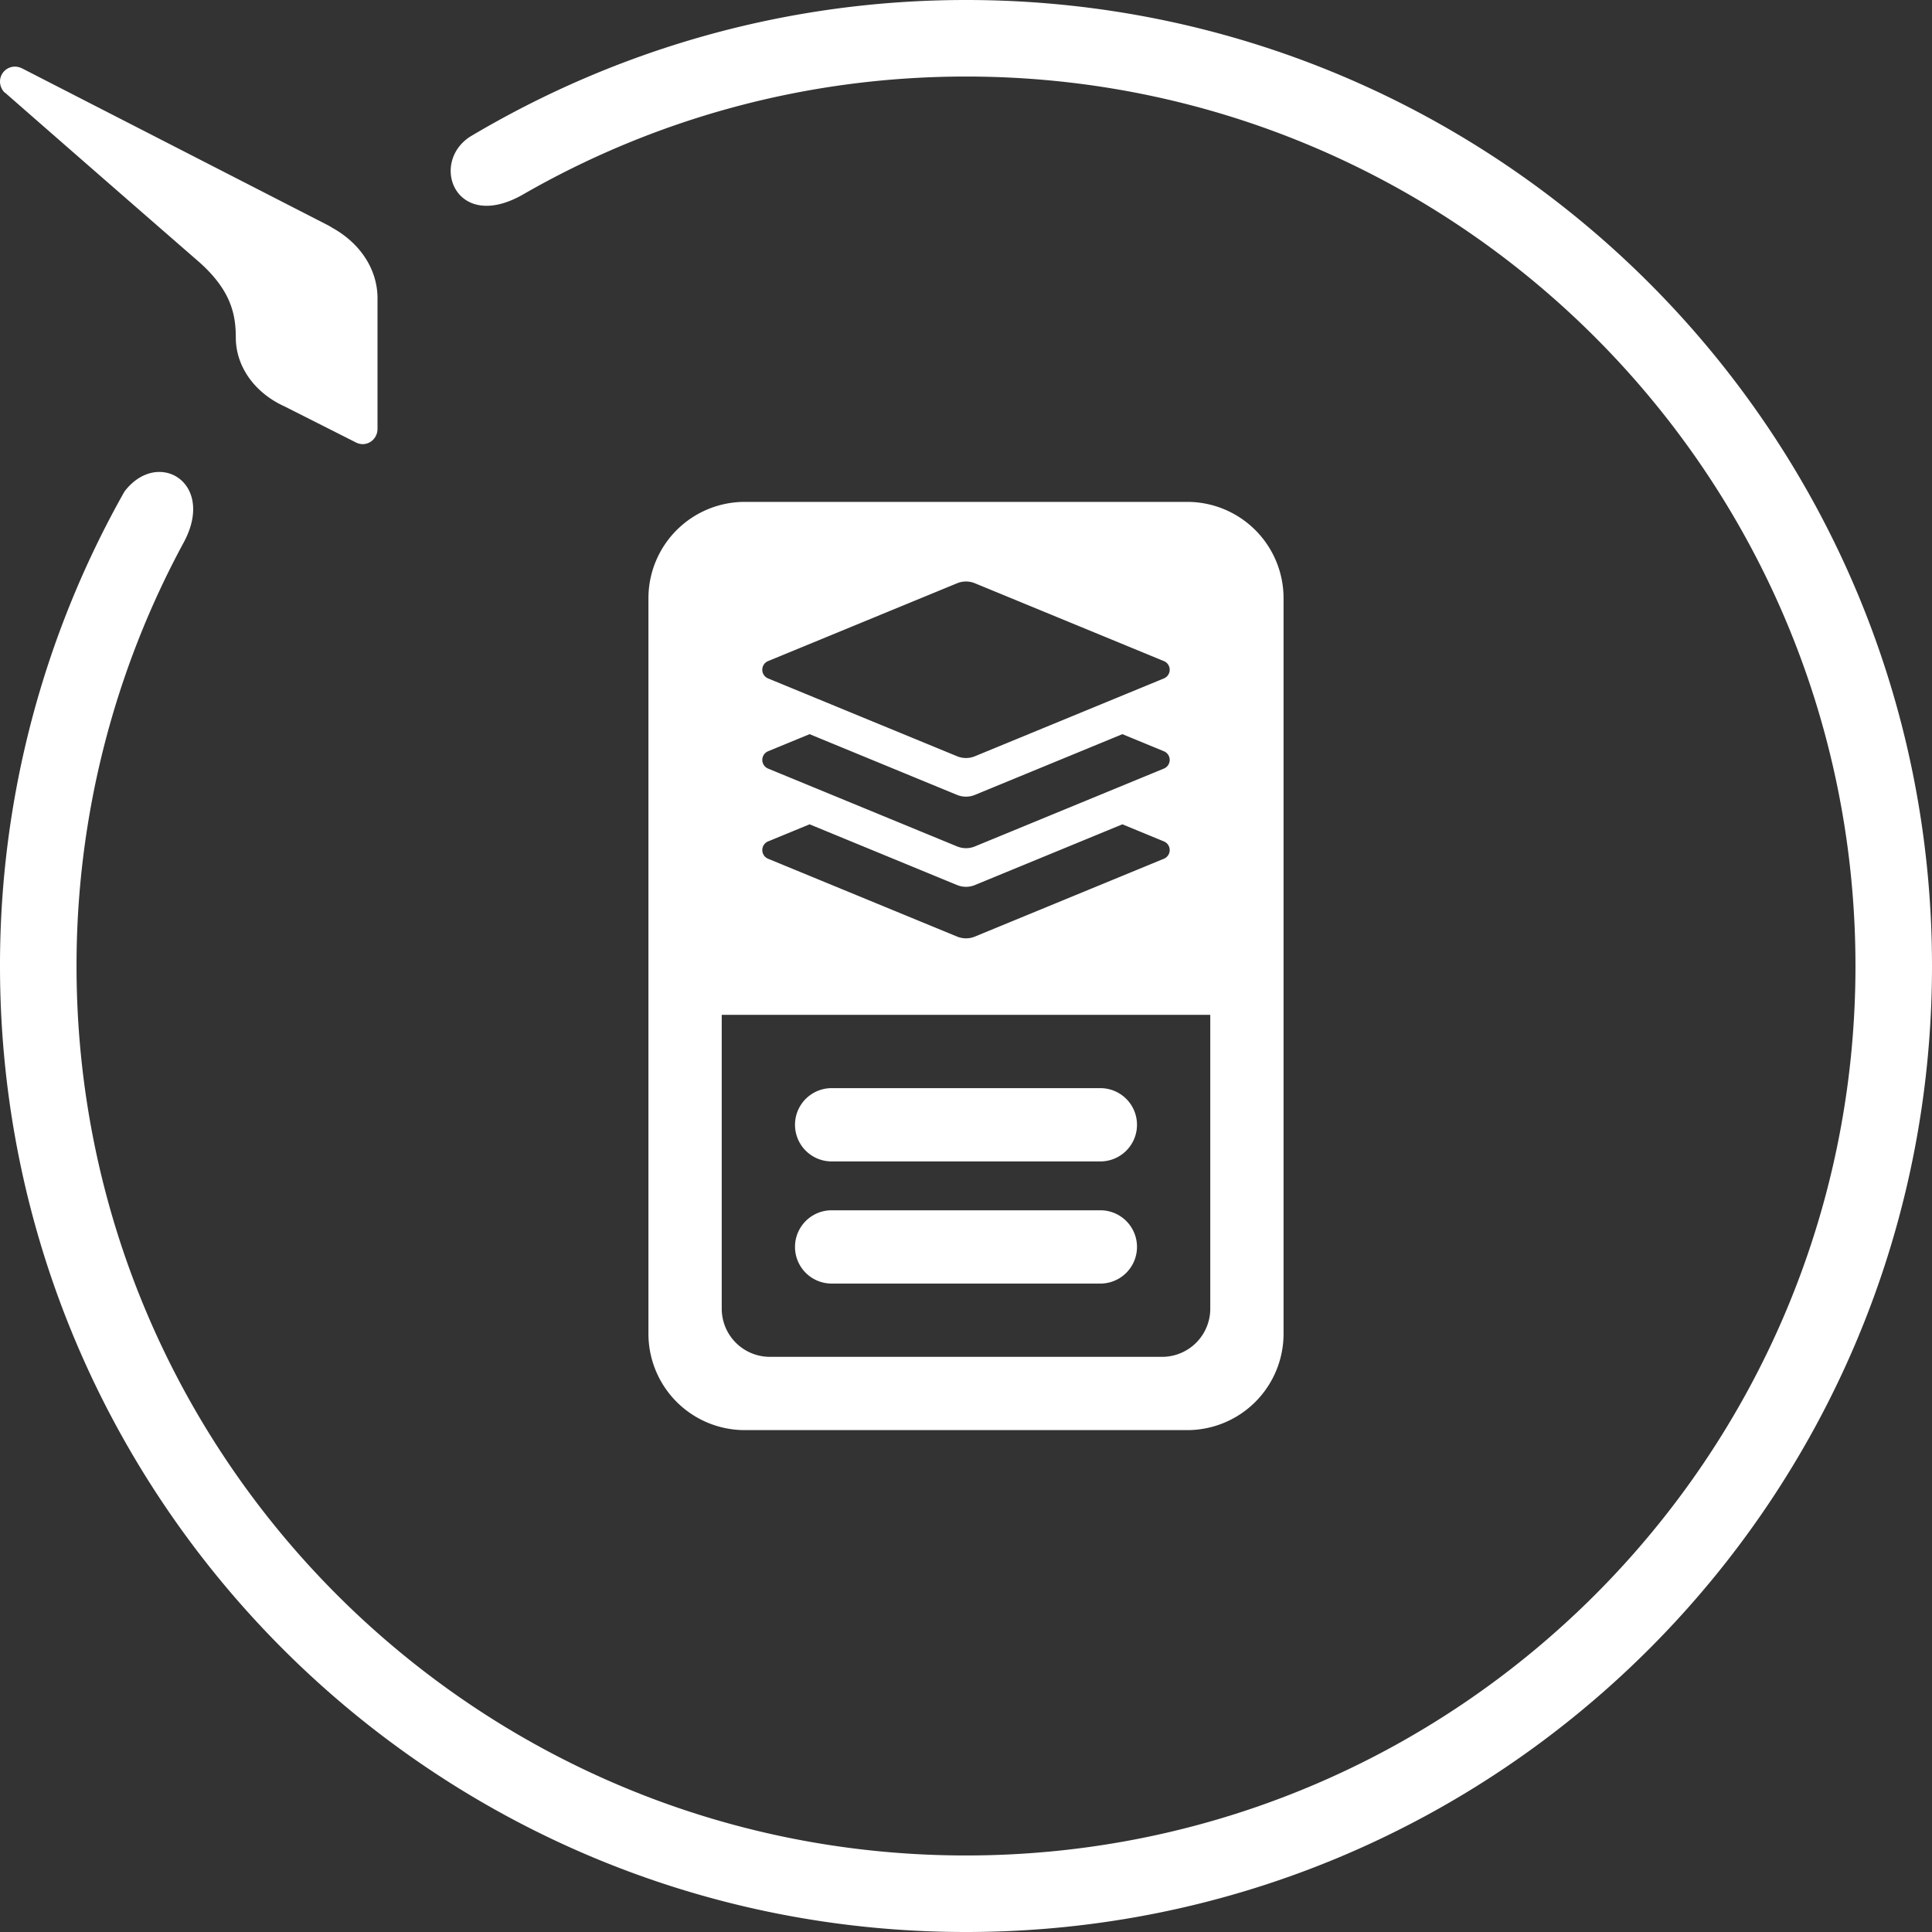 <svg width="150" height="150" xmlns="http://www.w3.org/2000/svg"><rect width="100%" height="100%" fill="#333333" stroke="none"/><path style="fill:#fff" d="M0 75a74.766 74.766 0 0 1 9.663-36.837c2.568-3.375 7.097-.72 4.616 3.924A68.993 68.993 0 0 0 5.942 75c0 38.135 30.923 69.058 69.058 69.058 38.135 0 69.058-30.923 69.058-69.058 0-38.135-30.923-69.058-69.058-69.058-12.548 0-24.317 3.346-34.471 9.202-5.164 2.885-7.183-2.48-4.039-4.529C47.77 3.895 60.923 0 75 0c41.423 0 75 33.577 75 75s-33.577 75-75 75S0 116.423 0 75Zm29.31-51.835v10.128c0 .667-.52 1.19-1.155 1.19a1.19 1.19 0 0 1-.548-.145l-5.516-2.786c-2.252-1.016-3.754-3.018-3.783-5.282 0-1.712-.26-3.686-2.974-6.036A6770.072 6770.072 0 0 1 .434 7.233c-.03-.03-.03-.03-.087-.058A1.237 1.237 0 0 1 0 6.333c0-.638.52-1.16 1.155-1.16.202 0 .404.057.578.145l23.766 12.188c.057.029.144.087.202.116l.086.058c2.108 1.16 3.523 3.163 3.523 5.485ZM62.857 57l-3.222 1.327a.728.728 0 0 0 0 1.346l14.672 6.042a1.82 1.82 0 0 0 1.386 0l14.672-6.042a.728.728 0 0 0 0-1.346L87.143 57l-11.45 4.715a1.82 1.82 0 0 1-1.386 0L62.857 57Zm0 7-3.222 1.327a.728.728 0 0 0 0 1.346l14.672 6.042a1.82 1.82 0 0 0 1.386 0l14.672-6.042a.728.728 0 0 0 0-1.346L87.143 64l-11.45 4.715a1.82 1.82 0 0 1-1.386 0L62.857 64Zm-5.032-25.034h34.35a7.48 7.48 0 0 1 7.48 7.48v57.108a7.48 7.48 0 0 1-7.48 7.48h-34.35a7.48 7.48 0 0 1-7.48-7.48V46.446a7.48 7.48 0 0 1 7.48-7.48Zm1.81 12.36a.728.728 0 0 0 0 1.347l14.672 6.042a1.82 1.82 0 0 0 1.386 0l14.672-6.042a.728.728 0 0 0 0-1.346l-14.672-6.042a1.82 1.82 0 0 0-1.386 0l-14.672 6.042Zm-3.6 27.467v22.812a3.74 3.74 0 0 0 3.74 3.74h30.45a3.74 3.74 0 0 0 3.74-3.74V78.793h-37.93Zm8.534 5.69h20.862a2.845 2.845 0 1 1 0 5.69H64.569a2.845 2.845 0 1 1 0-5.69Zm0 9.483h20.862a2.845 2.845 0 1 1 0 5.69H64.569a2.845 2.845 0 1 1 0-5.69Z"/></svg>